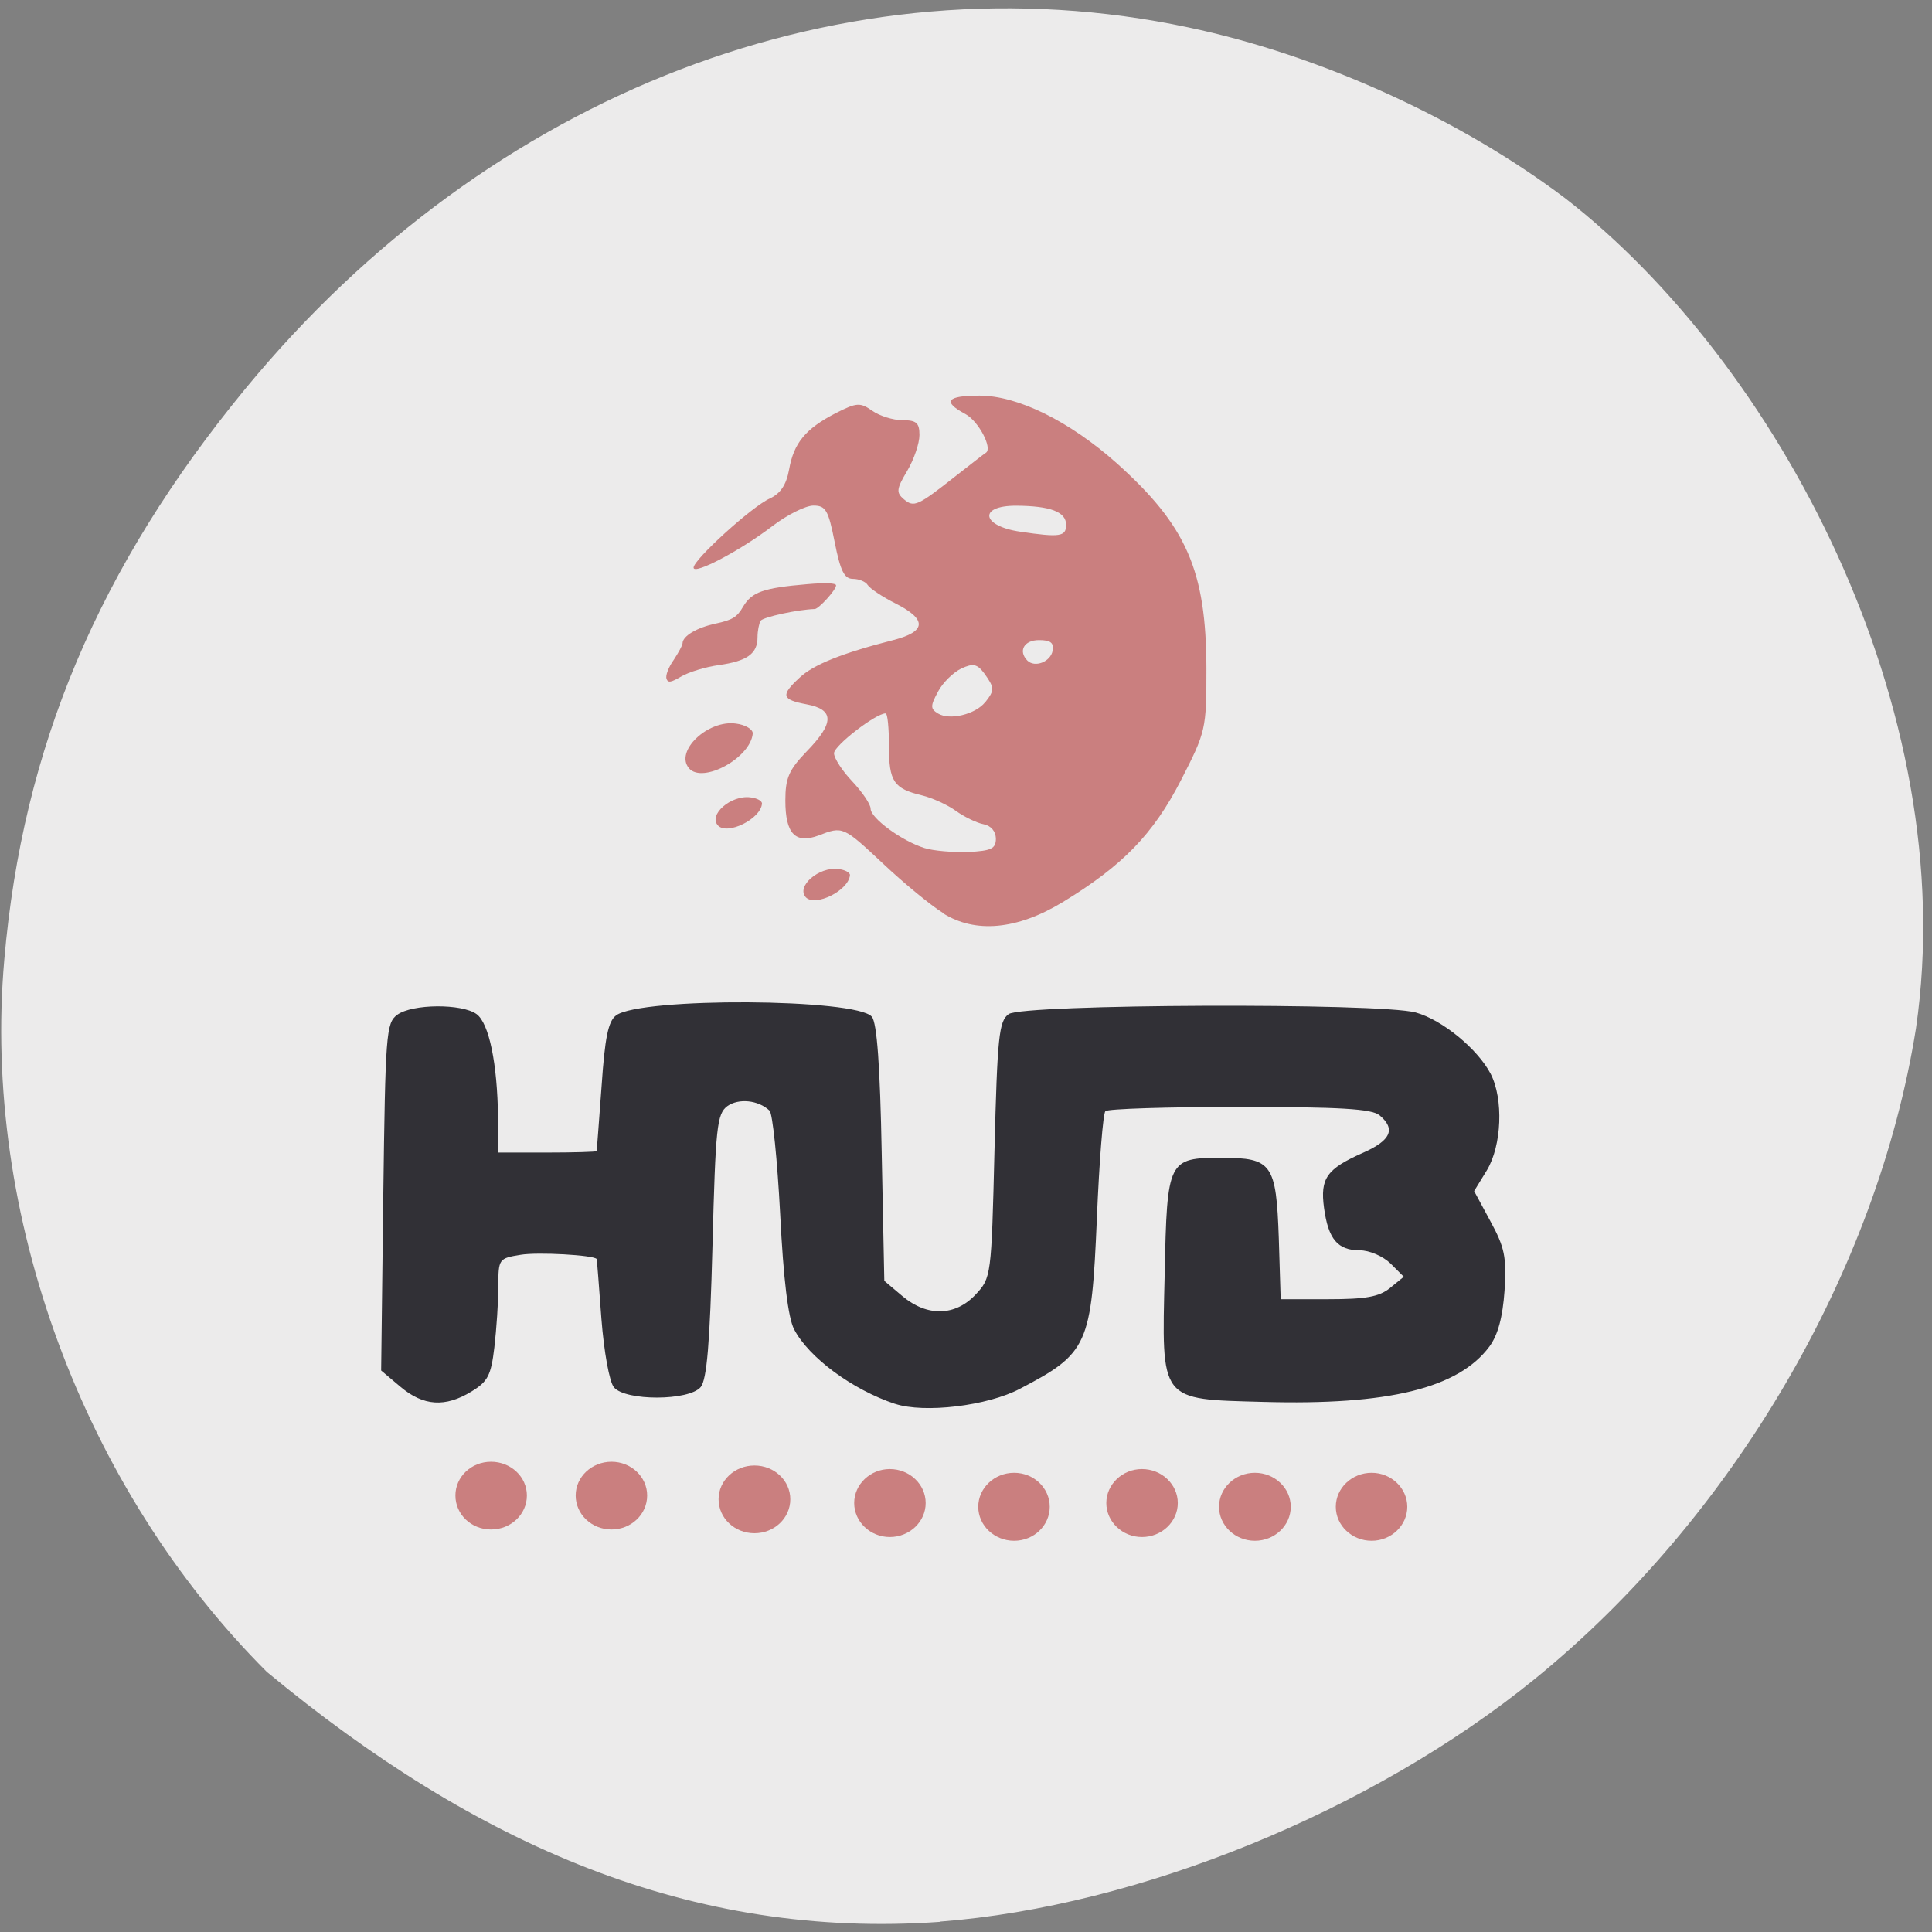 <svg xmlns="http://www.w3.org/2000/svg" viewBox="0 0 32 32"><rect x="0" y="0" width="32" height="32" fill="#808080" stroke="none"/><path d="m 15.57 31.828 c 3.301 -0.254 7.16 -1.832 9.852 -4.02 c 3.277 -2.664 5.672 -6.75 6.313 -10.777 c 0.77 -5.316 -2.32 -11.04 -5.809 -13.746 c -1.754 -1.324 -4.07 -2.375 -6.246 -2.832 c -5.664 -1.199 -11.57 1.066 -15.621 5.992 c -2.426 2.953 -3.684 5.93 -3.988 9.453 c -0.371 4.219 1.301 8.746 4.348 11.793 c 3.469 2.875 7.04 4.434 11.152 4.141" fill="#ecebeb"/><path d="m 14.828 23.254 c -0.707 -0.234 -1.434 -0.77 -1.676 -1.238 c -0.098 -0.191 -0.176 -0.824 -0.23 -1.91 c -0.047 -0.895 -0.125 -1.664 -0.176 -1.711 c -0.188 -0.176 -0.512 -0.207 -0.699 -0.074 c -0.172 0.129 -0.195 0.34 -0.246 2.313 c -0.043 1.625 -0.094 2.215 -0.195 2.34 c -0.191 0.23 -1.246 0.234 -1.438 0.004 c -0.074 -0.09 -0.164 -0.582 -0.207 -1.137 c -0.039 -0.535 -0.074 -0.98 -0.078 -0.988 c -0.051 -0.066 -0.977 -0.117 -1.258 -0.07 c -0.363 0.059 -0.371 0.066 -0.371 0.523 c 0 0.258 -0.031 0.711 -0.066 1.012 c -0.055 0.465 -0.109 0.566 -0.379 0.73 c -0.434 0.266 -0.797 0.242 -1.176 -0.078 l -0.32 -0.27 l 0.035 -2.871 c 0.035 -2.707 0.047 -2.883 0.23 -3.02 c 0.25 -0.184 1.074 -0.188 1.316 -0.012 c 0.207 0.152 0.344 0.82 0.355 1.711 l 0.004 0.582 h 0.809 c 0.445 0 0.813 -0.012 0.82 -0.023 c 0.004 -0.016 0.039 -0.5 0.082 -1.074 c 0.055 -0.809 0.109 -1.078 0.242 -1.176 c 0.414 -0.301 3.98 -0.281 4.234 0.023 c 0.086 0.098 0.137 0.824 0.164 2.262 l 0.043 2.113 l 0.301 0.254 c 0.41 0.344 0.875 0.332 1.211 -0.027 c 0.258 -0.277 0.262 -0.297 0.313 -2.395 c 0.047 -1.883 0.074 -2.133 0.234 -2.25 c 0.23 -0.168 6.148 -0.191 6.742 -0.027 c 0.441 0.121 1.027 0.605 1.242 1.016 c 0.215 0.418 0.184 1.188 -0.063 1.598 l -0.211 0.344 l 0.27 0.5 c 0.234 0.43 0.27 0.59 0.234 1.148 c -0.031 0.441 -0.109 0.734 -0.25 0.926 c -0.512 0.691 -1.672 0.977 -3.75 0.918 c -1.723 -0.047 -1.68 0.012 -1.629 -2.125 c 0.039 -1.887 0.055 -1.918 0.945 -1.918 c 0.832 0 0.902 0.098 0.945 1.332 l 0.031 1.01 h 0.789 c 0.617 0 0.84 -0.039 1.02 -0.184 l 0.23 -0.188 l -0.219 -0.219 c -0.125 -0.121 -0.348 -0.219 -0.512 -0.219 c -0.363 0 -0.52 -0.184 -0.59 -0.703 c -0.066 -0.488 0.043 -0.645 0.641 -0.91 c 0.469 -0.207 0.551 -0.395 0.277 -0.625 c -0.133 -0.105 -0.645 -0.137 -2.32 -0.137 c -1.18 0 -2.18 0.031 -2.219 0.07 c -0.039 0.035 -0.102 0.832 -0.141 1.77 c -0.09 2.109 -0.145 2.238 -1.273 2.828 c -0.539 0.285 -1.586 0.41 -2.07 0.25" fill="#313036"/><g fill="#ca7f7f"><path d="m 15.617 15.12 c -0.207 -0.129 -0.652 -0.496 -0.988 -0.813 c -0.664 -0.621 -0.668 -0.625 -1.07 -0.469 c -0.387 0.145 -0.551 -0.031 -0.551 -0.578 c 0 -0.375 0.059 -0.508 0.352 -0.813 c 0.461 -0.473 0.461 -0.695 0 -0.781 c -0.414 -0.078 -0.434 -0.148 -0.117 -0.441 c 0.227 -0.215 0.699 -0.406 1.559 -0.625 c 0.543 -0.141 0.555 -0.34 0.031 -0.605 c -0.219 -0.109 -0.426 -0.25 -0.461 -0.305 c -0.031 -0.055 -0.145 -0.102 -0.246 -0.102 c -0.141 0 -0.207 -0.133 -0.301 -0.609 c -0.105 -0.531 -0.148 -0.605 -0.352 -0.605 c -0.129 0 -0.434 0.152 -0.68 0.34 c -0.531 0.406 -1.305 0.813 -1.305 0.688 c 0 -0.133 0.965 -1.012 1.262 -1.145 c 0.176 -0.082 0.273 -0.223 0.32 -0.48 c 0.078 -0.441 0.273 -0.676 0.773 -0.934 c 0.348 -0.176 0.402 -0.18 0.605 -0.039 c 0.121 0.086 0.348 0.156 0.5 0.156 c 0.23 0 0.281 0.043 0.281 0.246 c 0 0.137 -0.09 0.402 -0.203 0.594 c -0.18 0.301 -0.184 0.359 -0.055 0.469 c 0.168 0.141 0.227 0.113 0.867 -0.391 c 0.25 -0.195 0.469 -0.367 0.492 -0.379 c 0.113 -0.074 -0.121 -0.523 -0.34 -0.641 c -0.387 -0.207 -0.309 -0.305 0.234 -0.305 c 0.633 0 1.488 0.422 2.27 1.117 c 1.16 1.039 1.484 1.777 1.488 3.402 c 0 1.01 -0.008 1.043 -0.422 1.852 c -0.461 0.895 -0.965 1.414 -1.961 2.02 c -0.754 0.457 -1.449 0.52 -1.984 0.18 m 0.879 -1.234 c 0 -0.121 -0.082 -0.215 -0.203 -0.238 c -0.109 -0.02 -0.32 -0.121 -0.461 -0.223 c -0.141 -0.102 -0.395 -0.215 -0.555 -0.254 c -0.473 -0.113 -0.551 -0.23 -0.551 -0.816 c 0 -0.297 -0.023 -0.543 -0.055 -0.543 c -0.164 0 -0.855 0.535 -0.855 0.66 c 0 0.082 0.137 0.293 0.305 0.469 c 0.164 0.176 0.301 0.375 0.301 0.449 c 0 0.156 0.516 0.535 0.891 0.652 c 0.148 0.047 0.477 0.074 0.727 0.066 c 0.383 -0.02 0.457 -0.055 0.457 -0.223 m -0.176 -2.258 c 0.156 -0.199 0.156 -0.238 -0.016 -0.477 c -0.117 -0.156 -0.184 -0.172 -0.379 -0.082 c -0.133 0.063 -0.309 0.234 -0.387 0.383 c -0.129 0.238 -0.129 0.285 0 0.363 c 0.191 0.117 0.617 0.016 0.781 -0.188 m 1.117 -0.852 c 0.023 -0.133 -0.035 -0.176 -0.227 -0.176 c -0.246 0 -0.348 0.18 -0.191 0.34 c 0.125 0.121 0.383 0.02 0.418 -0.164 m 0.223 -2.086 c 0 -0.215 -0.262 -0.313 -0.832 -0.316 c -0.625 0 -0.57 0.336 0.07 0.43 c 0.66 0.098 0.762 0.082 0.762 -0.113"/><path d="m 11.04 11.242 c -0.02 -0.051 0.031 -0.188 0.117 -0.309 c 0.082 -0.125 0.148 -0.246 0.148 -0.277 c 0 -0.121 0.238 -0.262 0.551 -0.328 c 0.273 -0.059 0.352 -0.105 0.453 -0.281 c 0.145 -0.242 0.332 -0.309 1.059 -0.371 c 0.305 -0.027 0.48 -0.02 0.48 0.02 c 0 0.074 -0.285 0.387 -0.352 0.391 c -0.281 0.008 -0.855 0.133 -0.898 0.195 c -0.027 0.047 -0.051 0.168 -0.051 0.273 c 0 0.273 -0.172 0.395 -0.641 0.461 c -0.223 0.031 -0.5 0.117 -0.621 0.188 c -0.176 0.102 -0.219 0.109 -0.246 0.039"/><path d="m 11.414 12.727 c -0.246 -0.281 0.309 -0.809 0.777 -0.742 c 0.16 0.02 0.281 0.098 0.277 0.164 c -0.035 0.402 -0.824 0.836 -1.055 0.578"/><path d="m 13.348 14.863 c -0.168 -0.18 0.215 -0.512 0.539 -0.469 c 0.109 0.012 0.195 0.059 0.191 0.102 c -0.023 0.254 -0.57 0.527 -0.73 0.367"/><path d="m 11.895 13.676 c -0.172 -0.176 0.211 -0.512 0.535 -0.469 c 0.109 0.012 0.195 0.059 0.191 0.105 c -0.023 0.254 -0.57 0.523 -0.727 0.363"/><path d="m 8.727 24.77 c 0 0.313 -0.266 0.563 -0.594 0.563 c -0.328 0 -0.59 -0.25 -0.59 -0.563 c 0 -0.309 0.262 -0.559 0.59 -0.559 c 0.328 0 0.594 0.25 0.594 0.559"/><path d="m 10.719 24.77 c 0 0.313 -0.266 0.563 -0.59 0.563 c -0.328 0 -0.594 -0.25 -0.594 -0.563 c 0 -0.309 0.266 -0.559 0.594 -0.559 c 0.324 0 0.59 0.25 0.59 0.559"/><path d="m 13.09 24.832 c 0 0.313 -0.266 0.563 -0.594 0.563 c -0.328 0 -0.594 -0.25 -0.594 -0.563 c 0 -0.309 0.266 -0.559 0.594 -0.559 c 0.328 0 0.594 0.25 0.594 0.559"/><path d="m 15.332 24.895 c 0 0.309 -0.266 0.563 -0.594 0.563 c -0.324 0 -0.59 -0.254 -0.59 -0.563 c 0 -0.309 0.266 -0.563 0.59 -0.563 c 0.328 0 0.594 0.254 0.594 0.563"/><path d="m 17.387 24.957 c 0 0.309 -0.262 0.563 -0.59 0.563 c -0.328 0 -0.594 -0.254 -0.594 -0.563 c 0 -0.309 0.266 -0.563 0.594 -0.563 c 0.328 0 0.59 0.254 0.59 0.563"/><path d="m 19.508 24.895 c 0 0.309 -0.266 0.563 -0.594 0.563 c -0.324 0 -0.59 -0.254 -0.59 -0.563 c 0 -0.309 0.266 -0.563 0.59 -0.563 c 0.328 0 0.594 0.254 0.594 0.563"/><path d="m 21.379 24.957 c 0 0.309 -0.266 0.563 -0.594 0.563 c -0.328 0 -0.594 -0.254 -0.594 -0.563 c 0 -0.309 0.266 -0.563 0.594 -0.563 c 0.328 0 0.594 0.254 0.594 0.563"/><path d="m 23.309 24.957 c 0 0.309 -0.266 0.563 -0.59 0.563 c -0.328 0 -0.594 -0.254 -0.594 -0.563 c 0 -0.309 0.266 -0.563 0.594 -0.563 c 0.324 0 0.59 0.254 0.59 0.563"/></g></svg>